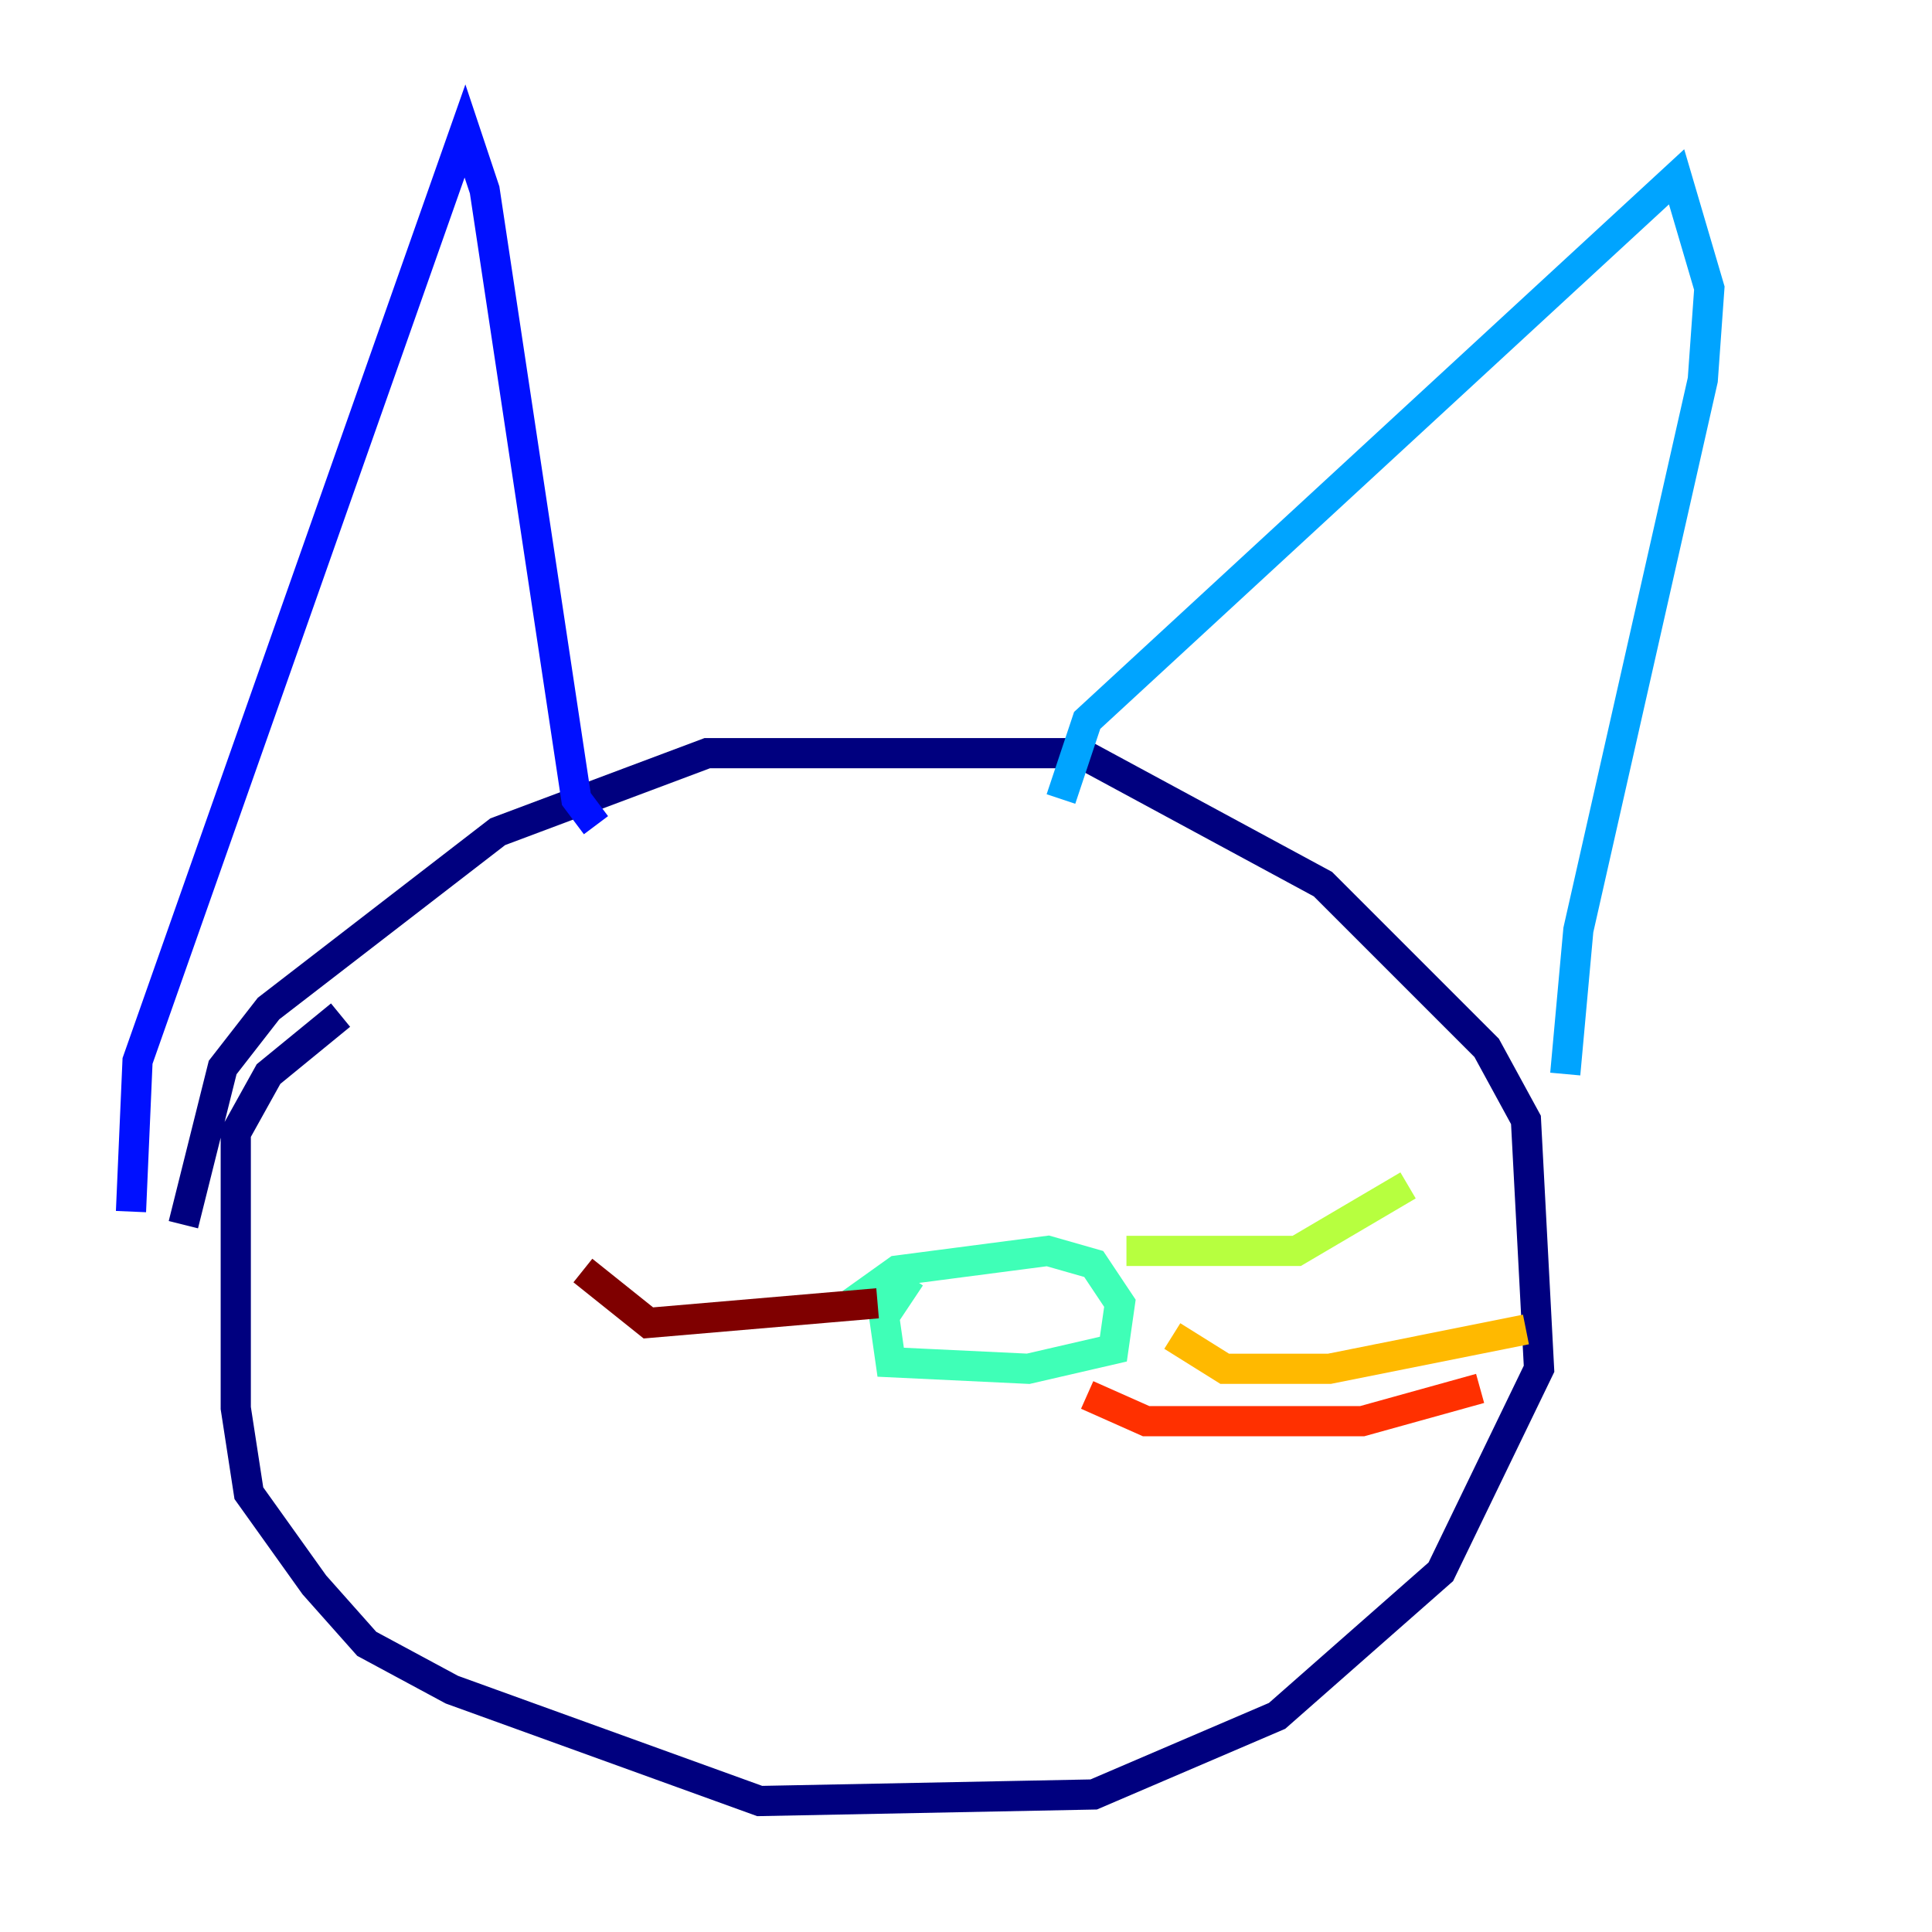 <?xml version="1.0" encoding="utf-8" ?>
<svg baseProfile="tiny" height="128" version="1.2" viewBox="0,0,128,128" width="128" xmlns="http://www.w3.org/2000/svg" xmlns:ev="http://www.w3.org/2001/xml-events" xmlns:xlink="http://www.w3.org/1999/xlink"><defs /><polyline fill="none" points="12.149,81.139 14.752,70.725 17.79,66.82 32.976,55.105 46.861,49.898 71.593,49.898 87.647,58.576 98.495,69.424 101.098,74.197 101.966,90.685 95.458,104.136 84.61,113.681 72.461,118.888 50.332,119.322 29.939,111.946 24.298,108.909 20.827,105.003 16.488,98.929 15.62,93.288 15.62,75.064 17.79,71.159 22.563,67.254" stroke="#00007f" stroke-width="2" /><polyline fill="none" points="8.678,80.271 9.112,70.291 30.807,8.678 32.108,12.583 38.183,52.936 39.485,54.671" stroke="#0010ff" stroke-width="2" /><polyline fill="none" points="70.291,52.936 72.027,47.729 111.078,11.715 113.248,19.091 112.814,25.166 104.57,61.614 103.702,71.159" stroke="#00a4ff" stroke-width="2" /><polyline fill="none" points="56.407,86.346 59.444,84.176 69.424,82.875 72.461,83.742 74.197,86.346 73.763,89.383 68.122,90.685 59.01,90.251 58.576,87.214 60.312,84.61" stroke="#3fffb7" stroke-width="2" /><polyline fill="none" points="74.63,82.875 85.912,82.875 93.288,78.536" stroke="#b7ff3f" stroke-width="2" /><polyline fill="none" points="77.668,88.515 81.139,90.685 88.081,90.685 101.098,88.081" stroke="#ffb900" stroke-width="2" /><polyline fill="none" points="72.027,92.42 75.932,94.156 90.251,94.156 98.061,91.986" stroke="#ff3000" stroke-width="2" /><polyline fill="none" points="58.142,86.346 42.956,87.647 38.617,84.176" stroke="#7f0000" stroke-width="2" /></svg>